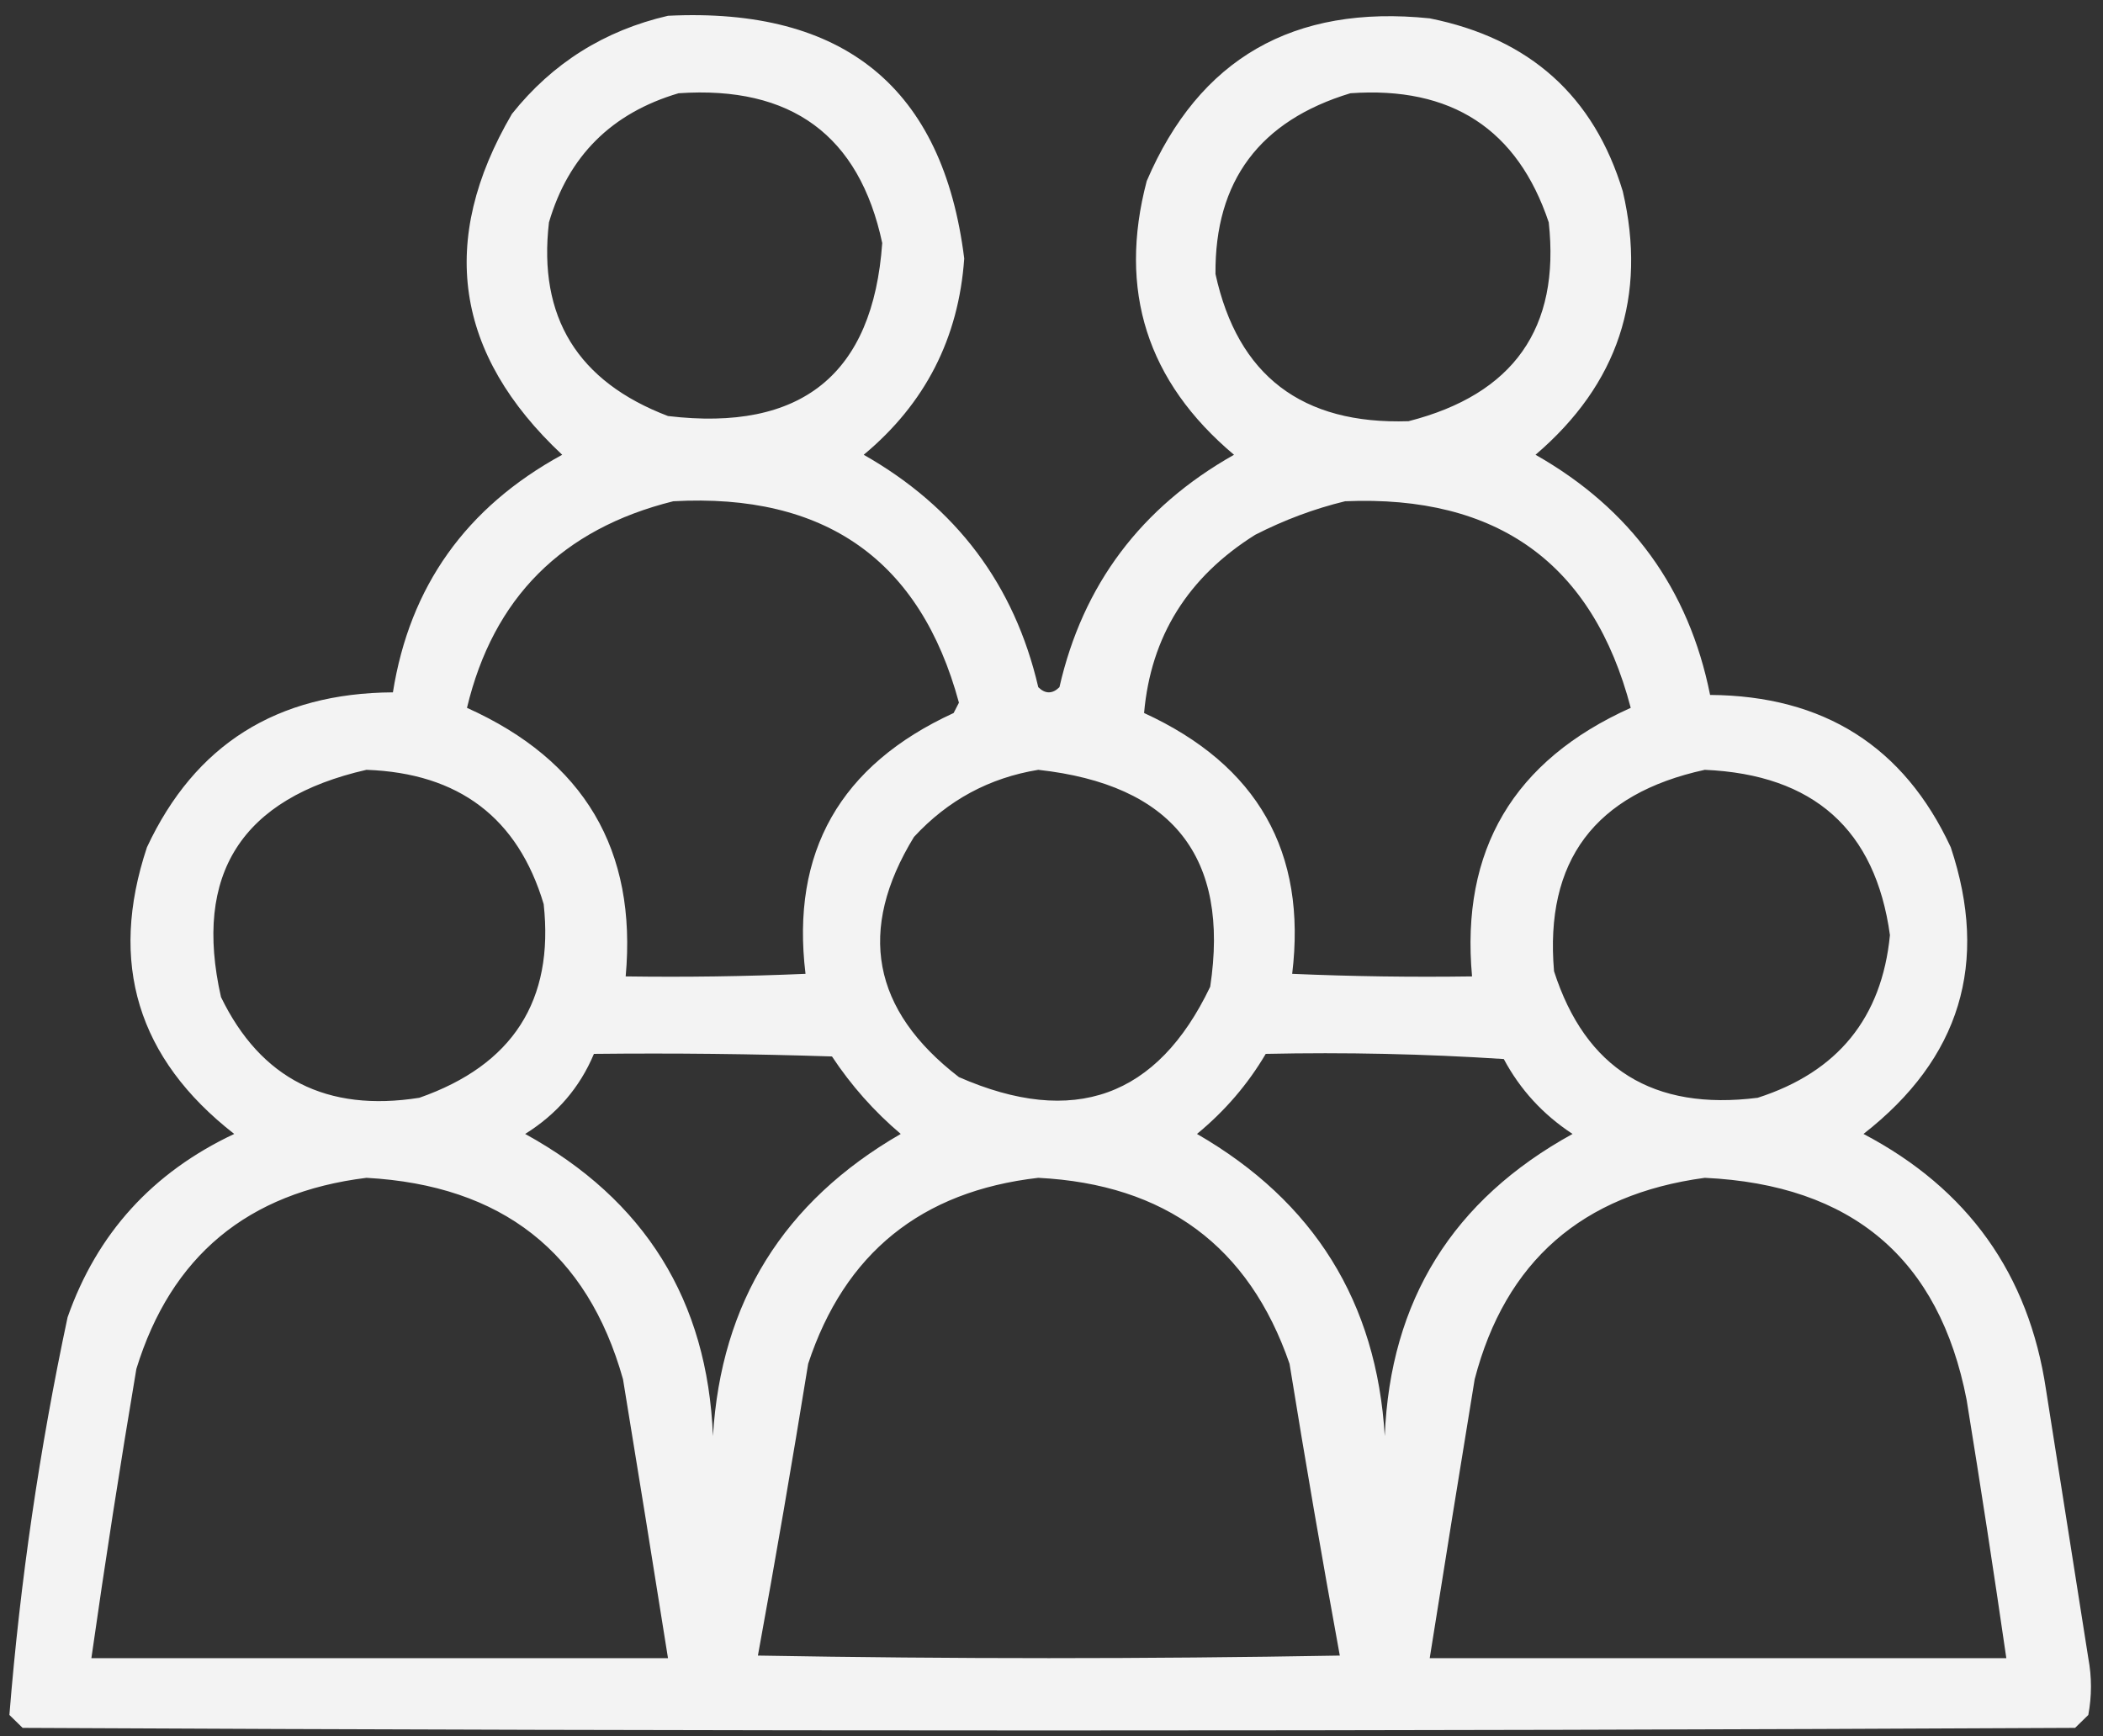 <svg width="132" height="109" viewBox="0 0 132 109" fill="none" xmlns="http://www.w3.org/2000/svg">
<rect x="0" y="0" width="132" height="109" fill="#333333" stroke="none"/>
<path opacity="0.938" fill-rule="evenodd" clip-rule="evenodd" d="M41.928 0.99C52.993 0.45 59.191 5.529 60.522 16.229C60.172 21.233 58.07 25.339 54.213 28.549C60.022 31.847 63.675 36.71 65.17 43.139C65.612 43.571 66.055 43.571 66.498 43.139C67.964 36.711 71.616 31.847 77.455 28.549C71.995 23.955 70.169 18.227 71.977 11.365C75.268 3.677 81.189 0.272 89.74 1.152C96.009 2.41 100.048 6.031 101.859 12.014C103.392 18.602 101.566 24.114 96.381 28.549C102.354 31.94 106.006 36.966 107.338 43.625C114.469 43.674 119.505 46.862 122.445 53.19C124.862 60.453 123.036 66.451 116.967 71.184C123.524 74.632 127.342 79.981 128.422 87.232C129.307 92.852 130.193 98.472 131.078 104.092C131.3 105.281 131.3 106.469 131.078 107.658C130.802 107.928 130.525 108.199 130.248 108.469C87.305 108.685 44.362 108.685 1.42 108.469C1.143 108.199 0.867 107.928 0.59 107.658C1.264 99.273 2.482 90.951 4.242 82.693C6.089 77.432 9.575 73.596 14.701 71.184C8.632 66.451 6.806 60.453 9.223 53.19C12.229 46.747 17.375 43.505 24.662 43.463C25.717 36.811 29.259 31.84 35.287 28.549C28.538 22.227 27.487 15.094 32.133 7.15C34.667 3.97 37.932 1.916 41.928 0.99ZM42.592 5.854C49.672 5.368 53.933 8.502 55.375 15.256C54.795 23.496 50.312 27.116 41.928 26.117C36.254 23.955 33.763 19.902 34.457 13.959C35.677 9.796 38.389 7.094 42.592 5.854ZM84.76 5.854C91.1 5.404 95.25 8.106 97.211 13.959C97.937 20.596 95.004 24.757 88.412 26.441C81.726 26.663 77.686 23.583 76.293 17.201C76.244 11.361 79.066 7.579 84.76 5.854ZM42.26 31.467C51.789 30.944 57.766 35.158 60.19 44.111C60.079 44.328 59.968 44.544 59.857 44.76C52.73 48.033 49.631 53.491 50.56 61.133C46.799 61.295 43.036 61.349 39.272 61.295C39.993 53.363 36.673 47.743 29.311 44.436C30.963 37.527 35.279 33.204 42.26 31.467ZM84.428 31.467C94.008 31.063 99.985 35.386 102.357 44.436C94.995 47.743 91.675 53.363 92.397 61.295C88.632 61.349 84.869 61.295 81.107 61.133C82.037 53.491 78.938 48.033 71.811 44.76C72.233 39.956 74.557 36.227 78.783 33.574C80.616 32.637 82.497 31.935 84.428 31.467ZM23.002 48.326C28.802 48.534 32.509 51.344 34.125 56.756C34.787 62.809 32.186 66.862 26.322 68.914C20.514 69.834 16.363 67.727 13.871 62.592C12.124 54.867 15.167 50.112 23.002 48.326ZM65.17 48.326C73.598 49.257 77.195 53.796 75.961 61.943C72.647 68.881 67.39 70.772 60.19 67.617C54.729 63.416 53.789 58.391 57.367 52.541C59.496 50.233 62.097 48.828 65.17 48.326ZM107.006 48.326C113.841 48.624 117.715 52.083 118.627 58.701C118.119 63.894 115.352 67.299 110.326 68.914C103.776 69.743 99.515 67.096 97.543 60.971C96.947 54.046 100.101 49.831 107.006 48.326ZM37.279 66.158C42.261 66.104 47.242 66.158 52.221 66.32C53.431 68.149 54.87 69.77 56.537 71.184C49.187 75.426 45.258 81.748 44.75 90.15C44.409 81.641 40.48 75.319 32.963 71.184C34.96 69.939 36.398 68.264 37.279 66.158ZM79.447 66.158C84.433 66.05 89.413 66.159 94.389 66.482C95.416 68.404 96.855 69.971 98.705 71.184C91.188 75.319 87.259 81.641 86.918 90.15C86.409 81.746 82.48 75.423 75.131 71.184C76.88 69.747 78.319 68.072 79.447 66.158ZM23.002 73.939C31.501 74.408 36.869 78.623 39.105 86.584C40.062 92.422 41.003 98.258 41.928 104.092C29.864 104.092 17.8 104.092 5.736 104.092C6.599 98.031 7.54 91.979 8.559 85.936C10.734 78.856 15.549 74.857 23.002 73.939ZM65.17 73.939C73.141 74.345 78.398 78.235 80.941 85.611C81.933 91.741 82.984 97.847 84.096 103.93C71.921 104.146 59.747 104.146 47.572 103.93C48.684 97.847 49.735 91.741 50.727 85.611C53.014 78.672 57.828 74.781 65.17 73.939ZM107.006 73.939C116.248 74.374 121.727 79.021 123.441 87.881C124.318 93.281 125.148 98.684 125.932 104.092C113.868 104.092 101.804 104.092 89.74 104.092C90.665 98.258 91.606 92.422 92.562 86.584C94.489 79.191 99.304 74.976 107.006 73.939Z" fill="white"/>
</svg>
